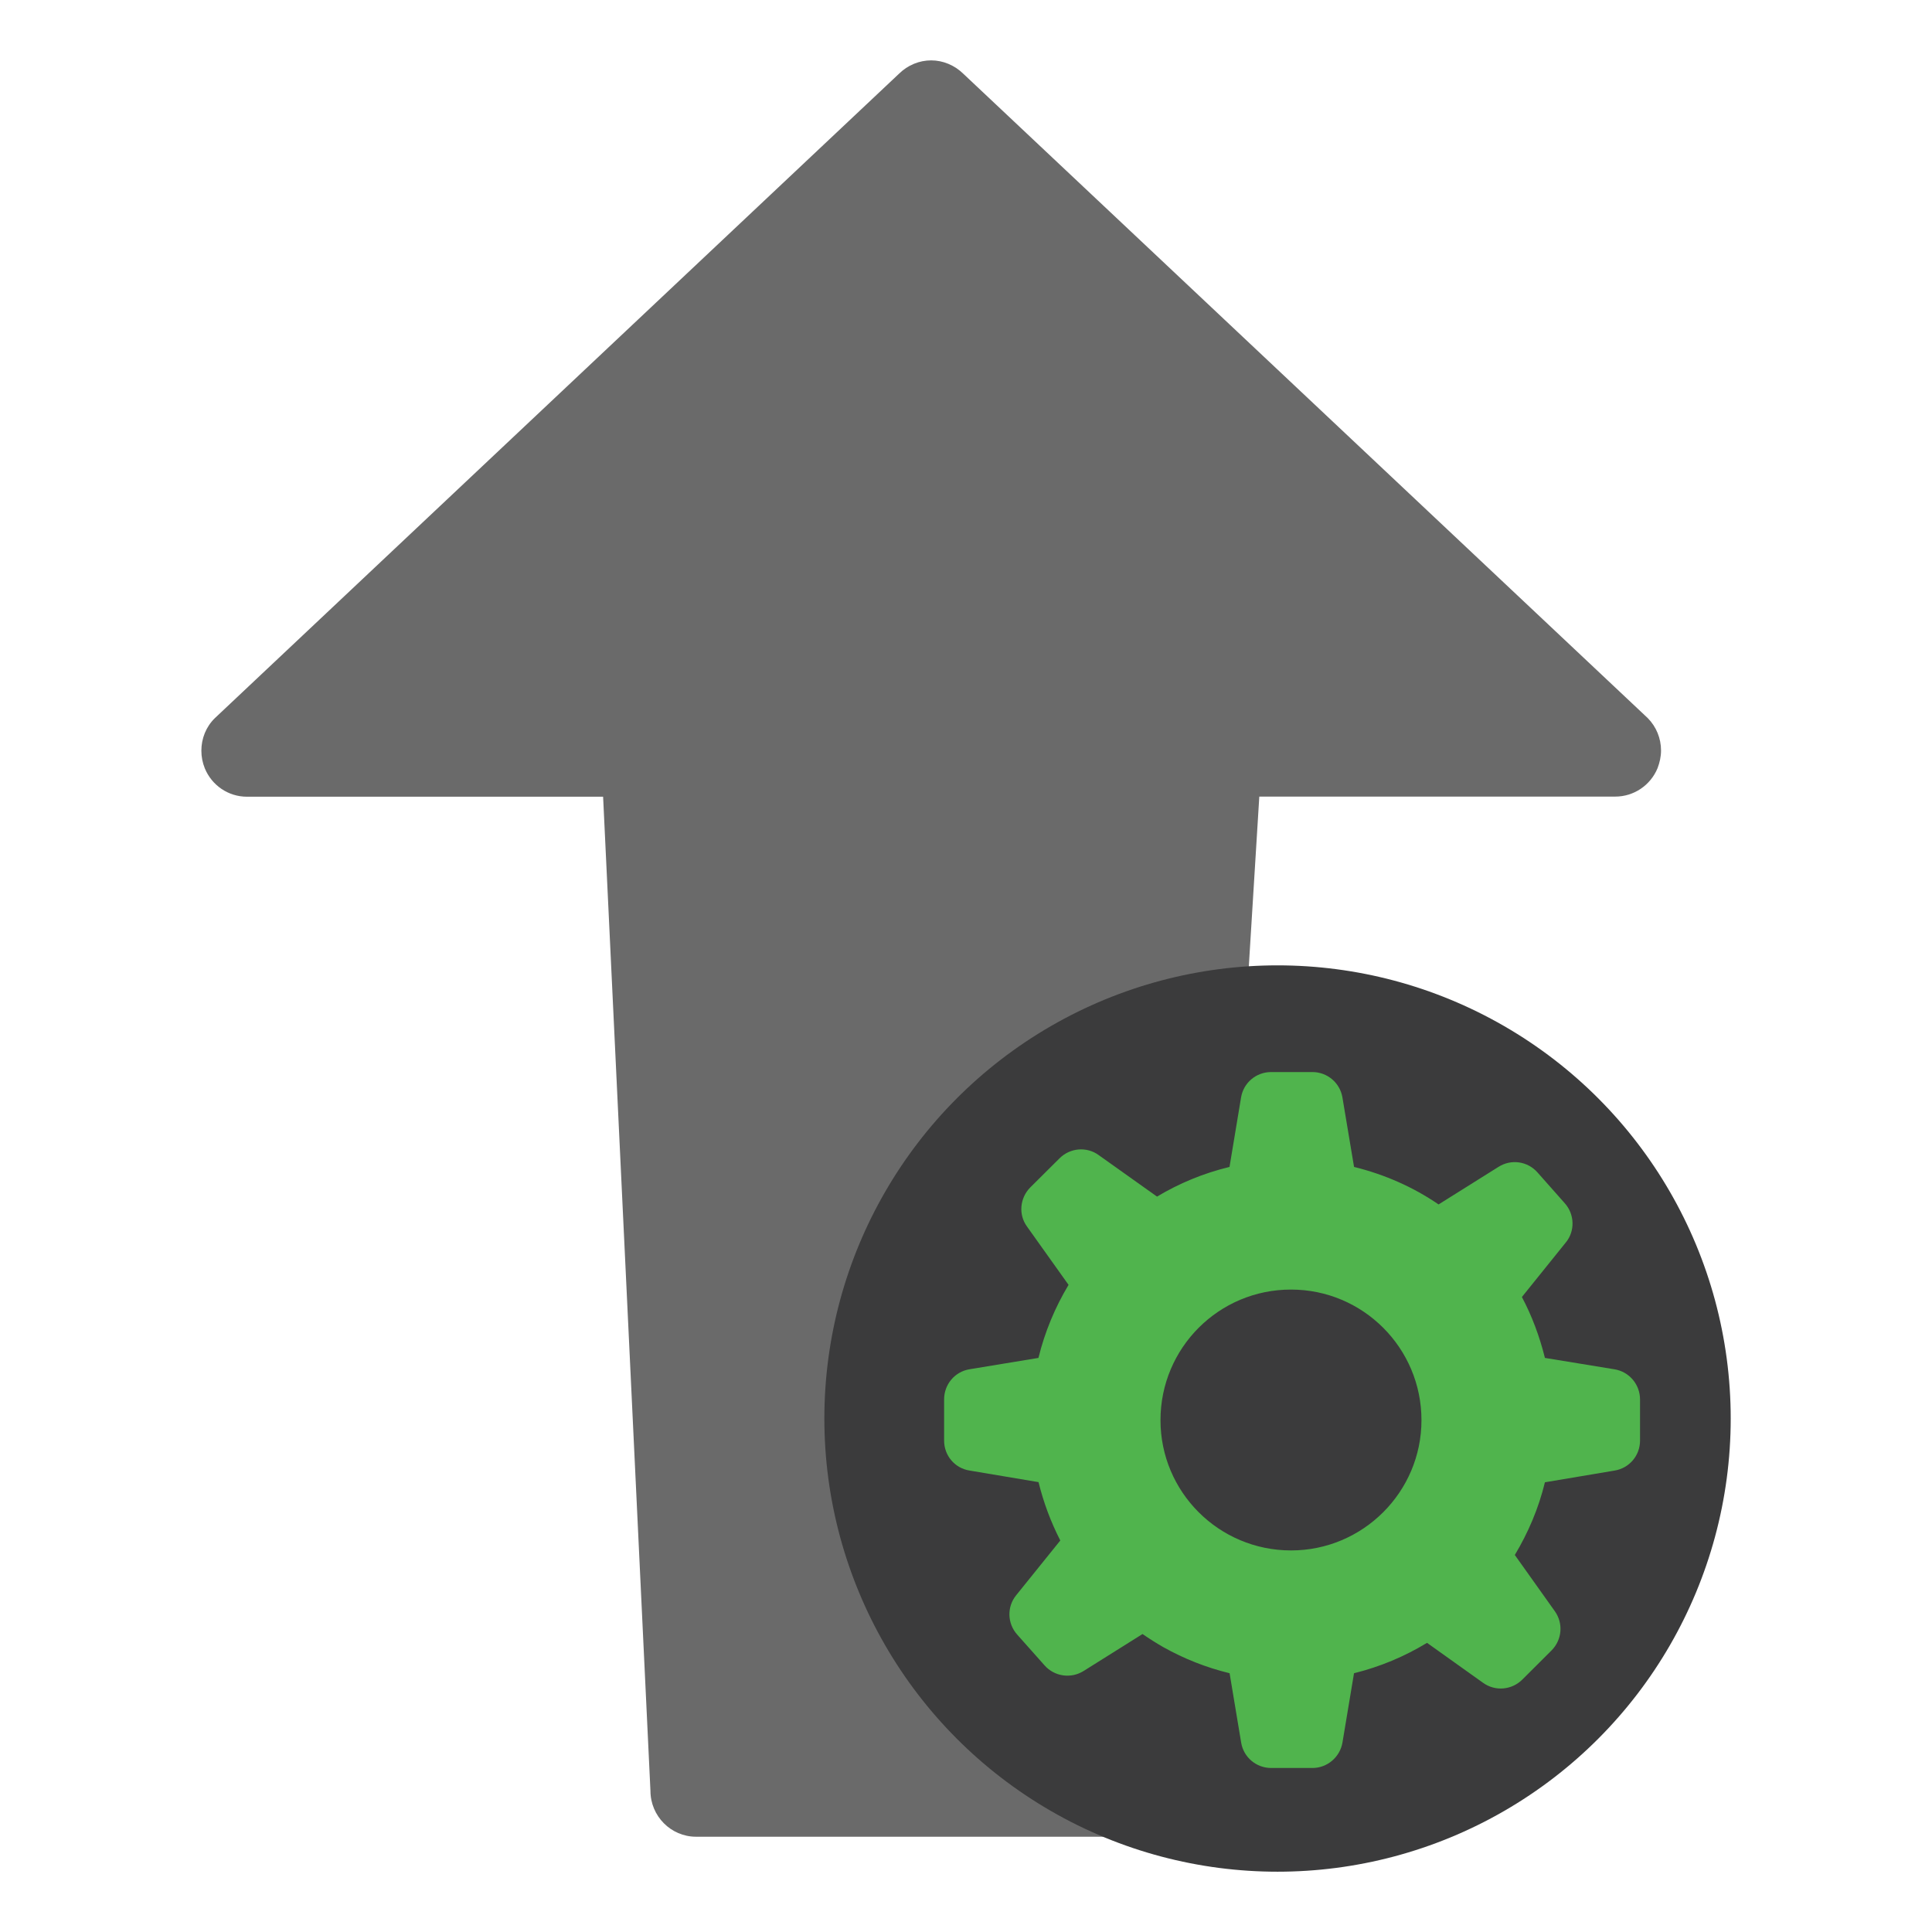 <?xml version="1.0" encoding="utf-8"?>
<!-- Generator: Adobe Illustrator 16.0.0, SVG Export Plug-In . SVG Version: 6.00 Build 0)  -->
<!DOCTYPE svg PUBLIC "-//W3C//DTD SVG 1.1//EN" "http://www.w3.org/Graphics/SVG/1.1/DTD/svg11.dtd">
<svg version="1.1" id="Layer_1" xmlns="http://www.w3.org/2000/svg" xmlns:xlink="http://www.w3.org/1999/xlink" x="0px" y="0px"
	 width="48px" height="48px" viewBox="0 0 48 48" enable-background="new 0 0 48 48" xml:space="preserve">
<g>
	<g>
		<path fill="#6A6A6A" d="M31.287,19.791h8.846c0.457,0,0.873-0.279,1.049-0.707c0.053-0.141,0.086-0.286,0.086-0.438
			c0-0.299-0.117-0.59-0.33-0.805L23.936,1.835C23.713,1.616,23.422,1.5,23.135,1.5c-0.293,0-0.582,0.116-0.803,0.335L5.336,17.844
			c-0.219,0.215-0.333,0.506-0.333,0.806c0,0.15,0.028,0.297,0.085,0.438c0.175,0.426,0.586,0.706,1.046,0.706h8.85l1.176,24.697
			c0,0.628,0.508,1.142,1.133,1.142h11.337c0.621,0,1.131-0.514,1.131-1.142L31.287,19.791z"/>
	</g>
	<g>
		<g>
			<circle fill="#3B3B3C" cx="31.74" cy="35.243" r="11.259"/>
		</g>
		<g>
			<path id="settings_10_" fill="#50B44D" d="M28.906,40.925c0.512,0.286,1.057,0.503,1.643,0.646l0.287,1.722
				c0.059,0.364,0.373,0.632,0.746,0.632h1.027c0.365,0,0.682-0.268,0.744-0.632l0.287-1.722c0.648-0.16,1.258-0.417,1.814-0.755
				l1.395,0.995c0.299,0.214,0.711,0.18,0.975-0.085l0.725-0.723c0.26-0.263,0.295-0.671,0.08-0.973l-0.994-1.397
				c0.332-0.554,0.59-1.156,0.748-1.806l1.73-0.291c0.365-0.059,0.633-0.371,0.633-0.745v-1.022c0-0.372-0.268-0.689-0.633-0.749
				l-1.73-0.283c-0.133-0.535-0.322-1.043-0.572-1.513l1.09-1.354c0.234-0.284,0.221-0.699-0.023-0.974l-0.68-0.768
				c-0.246-0.279-0.656-0.337-0.969-0.137l-1.488,0.933c-0.629-0.431-1.34-0.745-2.1-0.932l-0.289-1.727
				c-0.061-0.364-0.377-0.63-0.744-0.63H31.58c-0.371,0-0.686,0.266-0.746,0.63l-0.287,1.727c-0.643,0.155-1.248,0.406-1.801,0.737
				l-1.448-1.03c-0.297-0.218-0.712-0.183-0.974,0.079l-0.727,0.723c-0.26,0.263-0.299,0.676-0.08,0.974l1.031,1.447
				c-0.334,0.557-0.59,1.166-0.748,1.815l-1.713,0.282c-0.366,0.06-0.631,0.377-0.631,0.749v1.022c0,0.373,0.265,0.687,0.631,0.745
				l1.715,0.288c0.125,0.51,0.307,0.994,0.541,1.45l-1.096,1.36c-0.233,0.285-0.223,0.699,0.023,0.976l0.681,0.766
				c0.246,0.279,0.655,0.337,0.97,0.141l1.465-0.919C28.553,40.712,28.729,40.824,28.906,40.925 M32.076,32.039
				c1.787,0,3.24,1.451,3.24,3.245c0,1.782-1.453,3.236-3.24,3.236c-1.793,0-3.244-1.45-3.244-3.236
				C28.832,33.488,30.283,32.037,32.076,32.039z"/>
		</g>
	</g>
</g>
</svg>
